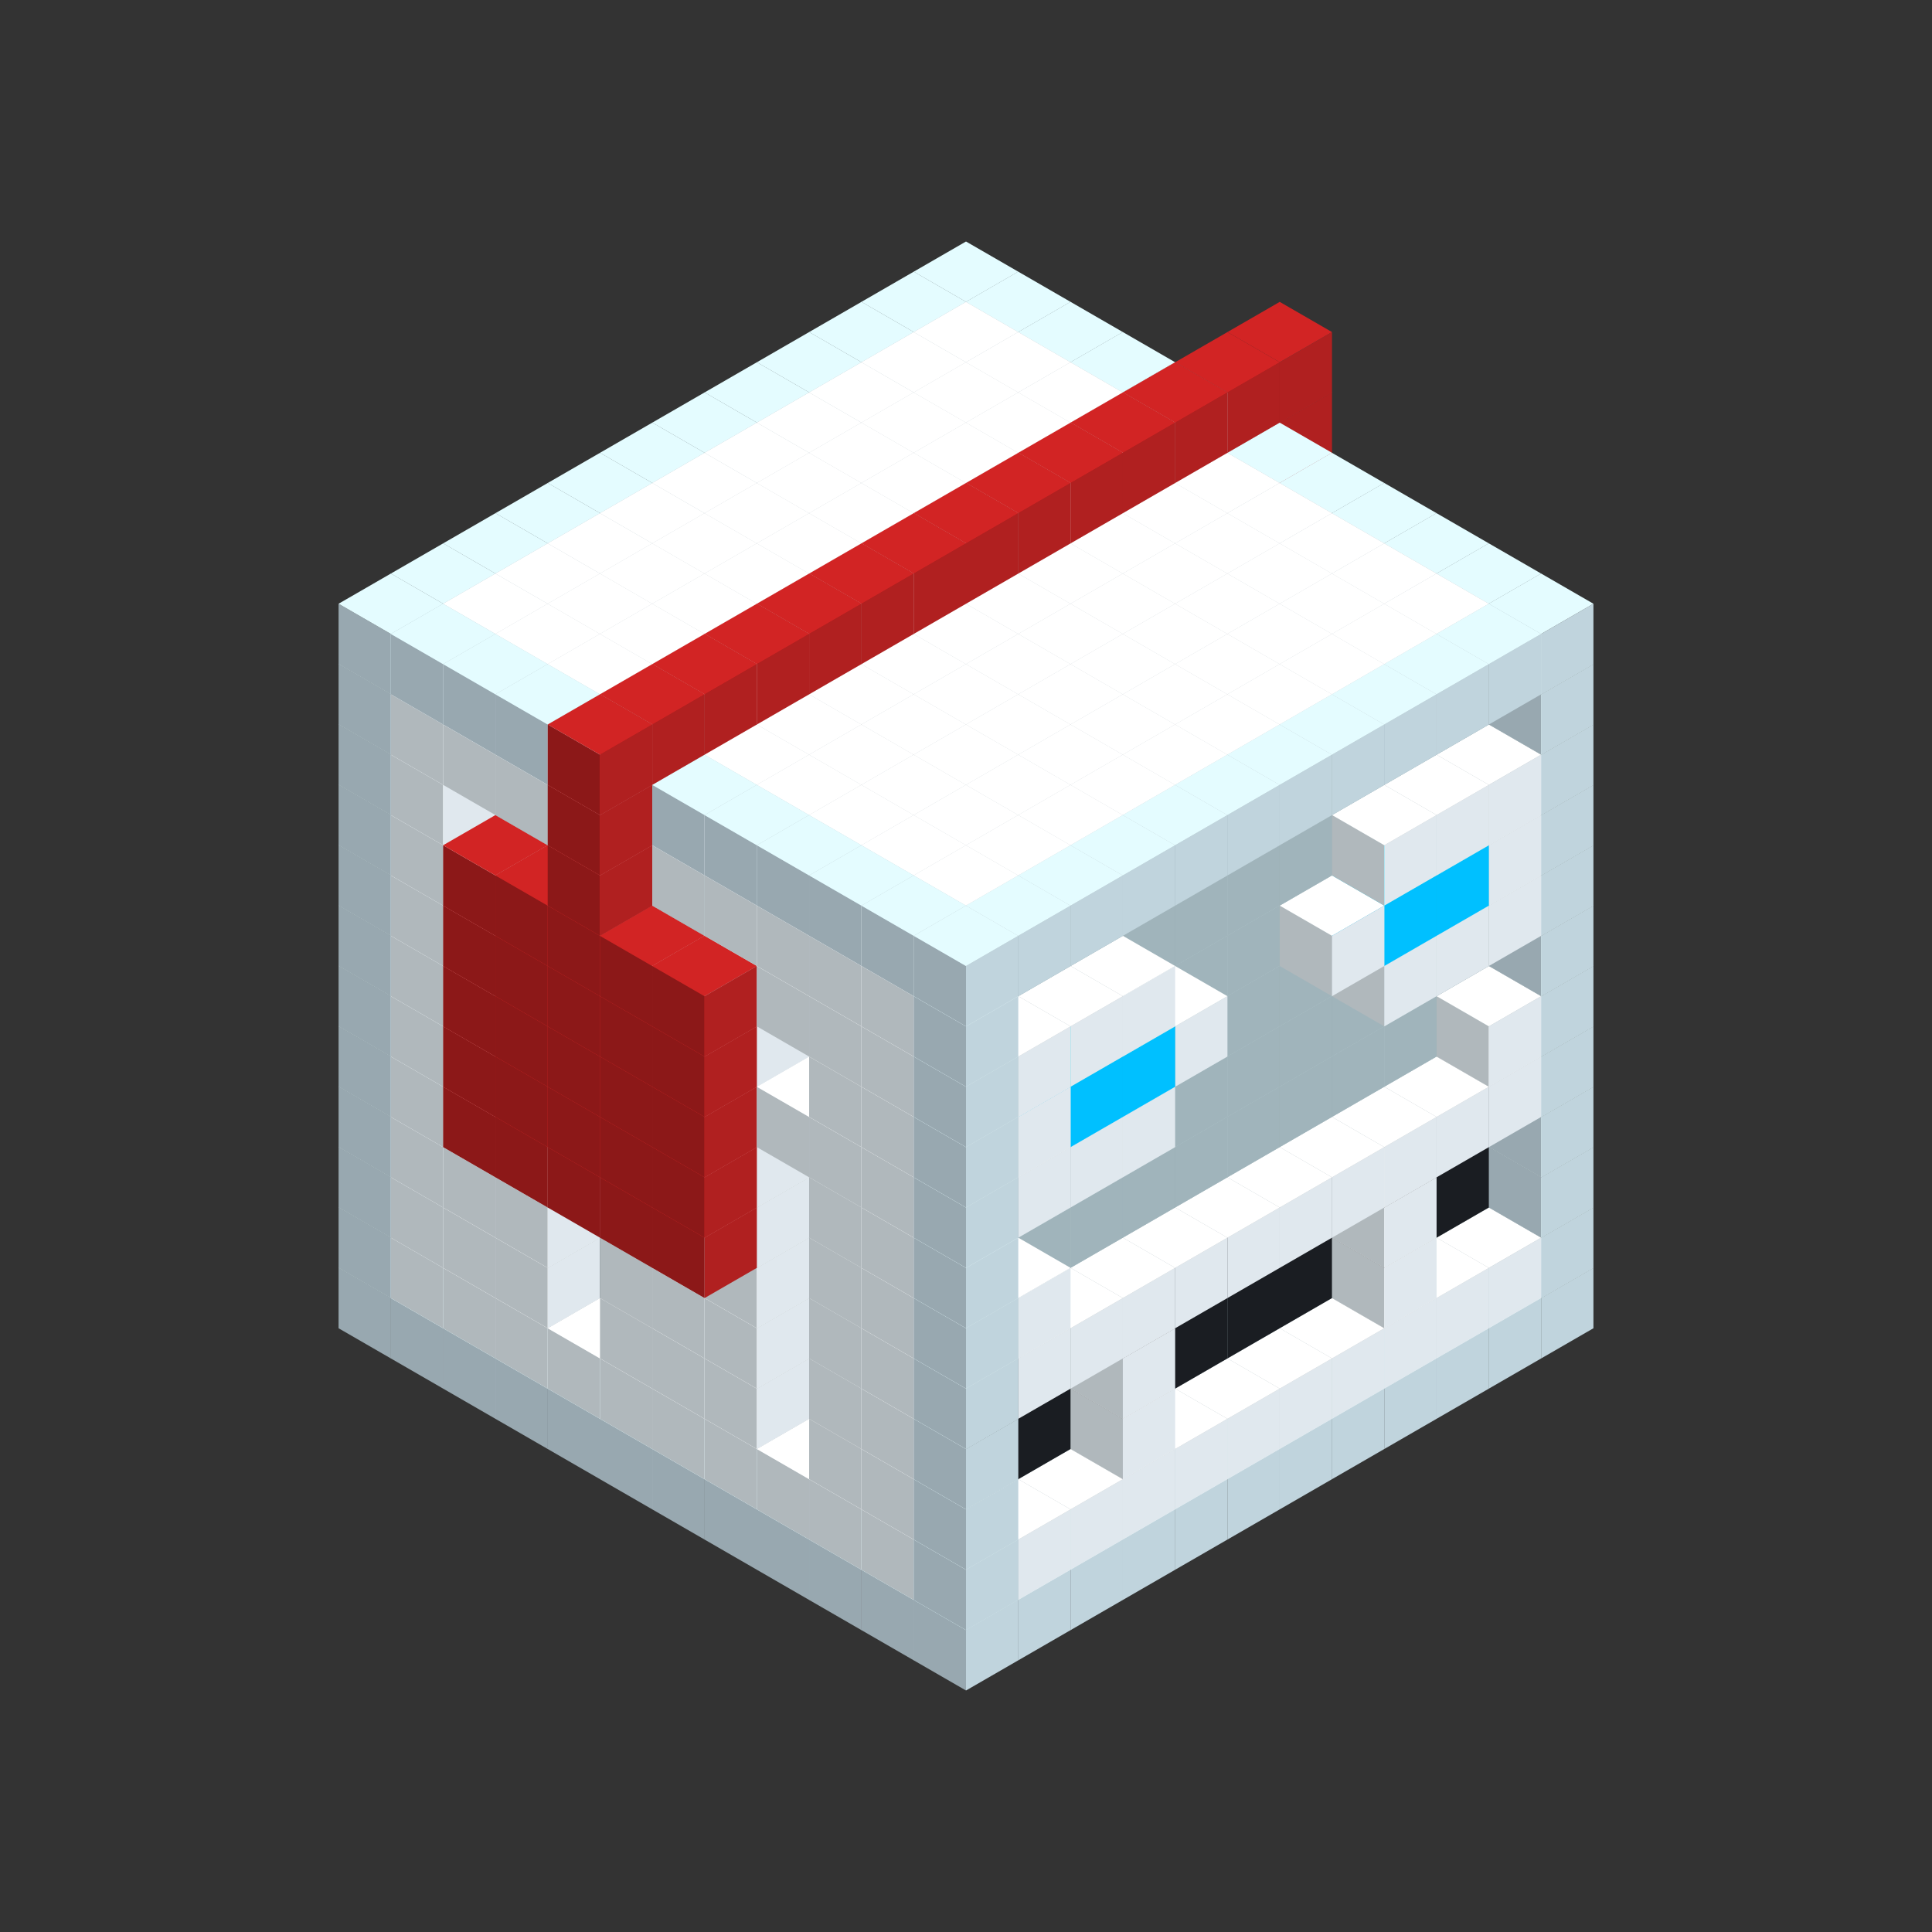 
<svg width='600' height='600' viewBox='4436371 5550000 3200000 3200000' xmlns='http://www.w3.org/2000/svg' xmlns:xlink='http://www.w3.org/1999/xlink'>
<rect x="4436371" y="5550000" width="3200000" height="3200000" fill="#333333" stroke="none"/>
<use xlink:href='#v-0x00000111-4' transform='translate(983738,3600000)'/>
<use xlink:href='#v-0x00000111-4' transform='translate(1070341,3650000)'/>
<use xlink:href='#v-0x00000111-4' transform='translate(1156944,3700000)'/>
<use xlink:href='#v-0x00000111-4' transform='translate(1243547,3750000)'/>
<use xlink:href='#v-0x00000111-4' transform='translate(1330150,3800000)'/>
<use xlink:href='#v-0x00000111-4' transform='translate(1416753,3850000)'/>
<use xlink:href='#v-0x00000111-4' transform='translate(1503356,3900000)'/>
<use xlink:href='#v-0x00000111-4' transform='translate(1589959,3950000)'/>
<use xlink:href='#v-0x00000111-4' transform='translate(1676562,4000000)'/>
<use xlink:href='#v-0x00000111-4' transform='translate(1763165,4050000)'/>
<use xlink:href='#v-0x00000111-4' transform='translate(1849768,4100000)'/>
<use xlink:href='#v-0x00000111-4' transform='translate(2889004,3600000)'/>
<use xlink:href='#v-0x00000111-4' transform='translate(2802401,3650000)'/>
<use xlink:href='#v-0x00000111-4' transform='translate(2715798,3700000)'/>
<use xlink:href='#v-0x00000111-4' transform='translate(2629195,3750000)'/>
<use xlink:href='#v-0x00000111-4' transform='translate(2542592,3800000)'/>
<use xlink:href='#v-0x00000111-4' transform='translate(2455989,3850000)'/>
<use xlink:href='#v-0x00000111-4' transform='translate(2369386,3900000)'/>
<use xlink:href='#v-0x00000111-4' transform='translate(2282783,3950000)'/>
<use xlink:href='#v-0x00000111-4' transform='translate(2196180,4000000)'/>
<use xlink:href='#v-0x00000111-4' transform='translate(2109577,4050000)'/>
<use xlink:href='#v-0x00000111-4' transform='translate(2022974,4100000)'/>
<use xlink:href='#v-0x00000111-4' transform='translate(1936371,4150000)'/>
<use xlink:href='#v-0x00000111-4' transform='translate(983738,3500000)'/>
<use xlink:href='#v-0x00000111-1' transform='translate(1070341,3550000)'/>
<use xlink:href='#v-0x00000111-1' transform='translate(1156944,3600000)'/>
<use xlink:href='#v-0x00000111-1' transform='translate(1243547,3650000)'/>
<use xlink:href='#v-0x00000111-1' transform='translate(1330150,3700000)'/>
<use xlink:href='#v-0x00000111-1' transform='translate(1416753,3750000)'/>
<use xlink:href='#v-0x00000111-1' transform='translate(1503356,3800000)'/>
<use xlink:href='#v-0x00000111-1' transform='translate(1589959,3850000)'/>
<use xlink:href='#v-0x00000111-1' transform='translate(1676562,3900000)'/>
<use xlink:href='#v-0x00000111-1' transform='translate(1763165,3950000)'/>
<use xlink:href='#v-0x00000111-2' transform='translate(2715798,3500000)'/>
<use xlink:href='#v-0x00000111-2' transform='translate(2629195,3550000)'/>
<use xlink:href='#v-0x00000111-2' transform='translate(2542592,3600000)'/>
<use xlink:href='#v-0x00000111-2' transform='translate(2455989,3650000)'/>
<use xlink:href='#v-0x00000111-2' transform='translate(2369386,3700000)'/>
<use xlink:href='#v-0x00000111-2' transform='translate(2282783,3750000)'/>
<use xlink:href='#v-0x00000111-2' transform='translate(2196180,3800000)'/>
<use xlink:href='#v-0x00000111-2' transform='translate(2109577,3850000)'/>
<use xlink:href='#v-0x00000111-2' transform='translate(2022974,3900000)'/>
<use xlink:href='#v-0x00000111-2' transform='translate(1936371,3950000)'/>
<use xlink:href='#v-0x00000111-1' transform='translate(1849768,4000000)'/>
<use xlink:href='#v-0x00000111-4' transform='translate(2889004,3500000)'/>
<use xlink:href='#v-0x00000111-1' transform='translate(2802401,3550000)'/>
<use xlink:href='#v-0x00000111-1' transform='translate(2715798,3600000)'/>
<use xlink:href='#v-0x00000111-1' transform='translate(2629195,3650000)'/>
<use xlink:href='#v-0x00000111-1' transform='translate(2542592,3700000)'/>
<use xlink:href='#v-0x00000111-1' transform='translate(2455989,3750000)'/>
<use xlink:href='#v-0x00000111-1' transform='translate(2369386,3800000)'/>
<use xlink:href='#v-0x00000111-1' transform='translate(2282783,3850000)'/>
<use xlink:href='#v-0x00000111-1' transform='translate(2196180,3900000)'/>
<use xlink:href='#v-0x00000111-1' transform='translate(2109577,3950000)'/>
<use xlink:href='#v-0x00000111-1' transform='translate(2022974,4000000)'/>
<use xlink:href='#v-0x00000111-4' transform='translate(1936371,4050000)'/>
<use xlink:href='#v-0x00000111-4' transform='translate(983738,3400000)'/>
<use xlink:href='#v-0x00000111-1' transform='translate(1070341,3450000)'/>
<use xlink:href='#v-0x00000111-2' transform='translate(1243547,3450000)'/>
<use xlink:href='#v-0x00000111-1' transform='translate(1156944,3500000)'/>
<use xlink:href='#v-0x00000111-2' transform='translate(1330150,3500000)'/>
<use xlink:href='#v-0x00000111-1' transform='translate(1243547,3550000)'/>
<use xlink:href='#v-0x00000111-2' transform='translate(1416753,3550000)'/>
<use xlink:href='#v-0x00000111-2' transform='translate(1503356,3600000)'/>
<use xlink:href='#v-0x00000111-1' transform='translate(1416753,3650000)'/>
<use xlink:href='#v-0x00000111-2' transform='translate(1589959,3650000)'/>
<use xlink:href='#v-0x00000111-1' transform='translate(1503356,3700000)'/>
<use xlink:href='#v-0x00000111-2' transform='translate(1676562,3700000)'/>
<use xlink:href='#v-0x00000111-1' transform='translate(1589959,3750000)'/>
<use xlink:href='#v-0x00000111-2' transform='translate(1763165,3750000)'/>
<use xlink:href='#v-0x00000111-2' transform='translate(1849768,3800000)'/>
<use xlink:href='#v-0x00000111-1' transform='translate(1763165,3850000)'/>
<use xlink:href='#v-0x00000111-5' transform='translate(2715798,3400000)'/>
<use xlink:href='#v-0x00000111-5' transform='translate(2629195,3450000)'/>
<use xlink:href='#v-0x00000111-5' transform='translate(2542592,3500000)'/>
<use xlink:href='#v-0x00000111-5' transform='translate(2455989,3550000)'/>
<use xlink:href='#v-0x00000111-5' transform='translate(2369386,3600000)'/>
<use xlink:href='#v-0x00000111-5' transform='translate(2282783,3650000)'/>
<use xlink:href='#v-0x00000111-5' transform='translate(2196180,3700000)'/>
<use xlink:href='#v-0x00000111-5' transform='translate(2109577,3750000)'/>
<use xlink:href='#v-0x00000111-5' transform='translate(2022974,3800000)'/>
<use xlink:href='#v-0x00000111-5' transform='translate(1936371,3850000)'/>
<use xlink:href='#v-0x00000111-1' transform='translate(1849768,3900000)'/>
<use xlink:href='#v-0x00000111-4' transform='translate(2889004,3400000)'/>
<use xlink:href='#v-0x00000111-1' transform='translate(2629195,3550000)'/>
<use xlink:href='#v-0x00000111-1' transform='translate(2196180,3800000)'/>
<use xlink:href='#v-0x00000111-4' transform='translate(1936371,3950000)'/>
<use xlink:href='#v-0x00000111-4' transform='translate(983738,3300000)'/>
<use xlink:href='#v-0x00000111-1' transform='translate(1070341,3350000)'/>
<use xlink:href='#v-0x00000111-2' transform='translate(1243547,3350000)'/>
<use xlink:href='#v-0x00000111-1' transform='translate(1156944,3400000)'/>
<use xlink:href='#v-0x00000111-2' transform='translate(1330150,3400000)'/>
<use xlink:href='#v-0x00000111-1' transform='translate(1243547,3450000)'/>
<use xlink:href='#v-0x00000111-2' transform='translate(1416753,3450000)'/>
<use xlink:href='#v-0x00000111-2' transform='translate(1503356,3500000)'/>
<use xlink:href='#v-0x00000111-1' transform='translate(1416753,3550000)'/>
<use xlink:href='#v-0x00000111-2' transform='translate(1589959,3550000)'/>
<use xlink:href='#v-0x00000111-1' transform='translate(1503356,3600000)'/>
<use xlink:href='#v-0x00000111-2' transform='translate(1676562,3600000)'/>
<use xlink:href='#v-0x00000111-1' transform='translate(1589959,3650000)'/>
<use xlink:href='#v-0x00000111-2' transform='translate(1763165,3650000)'/>
<use xlink:href='#v-0x00000111-2' transform='translate(1849768,3700000)'/>
<use xlink:href='#v-0x00000111-1' transform='translate(1763165,3750000)'/>
<use xlink:href='#v-0x00000111-5' transform='translate(2715798,3300000)'/>
<use xlink:href='#v-0x00000111-5' transform='translate(2629195,3350000)'/>
<use xlink:href='#v-0x00000111-5' transform='translate(2542592,3400000)'/>
<use xlink:href='#v-0x00000111-5' transform='translate(2455989,3450000)'/>
<use xlink:href='#v-0x00000111-5' transform='translate(2369386,3500000)'/>
<use xlink:href='#v-0x00000111-5' transform='translate(2282783,3550000)'/>
<use xlink:href='#v-0x00000111-5' transform='translate(2196180,3600000)'/>
<use xlink:href='#v-0x00000111-5' transform='translate(2109577,3650000)'/>
<use xlink:href='#v-0x00000111-5' transform='translate(2022974,3700000)'/>
<use xlink:href='#v-0x00000111-5' transform='translate(1936371,3750000)'/>
<use xlink:href='#v-0x00000111-1' transform='translate(1849768,3800000)'/>
<use xlink:href='#v-0x00000111-4' transform='translate(2889004,3300000)'/>
<use xlink:href='#v-0x00000111-1' transform='translate(2629195,3450000)'/>
<use xlink:href='#v-0x00000111-1' transform='translate(2196180,3700000)'/>
<use xlink:href='#v-0x00000111-4' transform='translate(1936371,3850000)'/>
<use xlink:href='#v-0x00000111-4' transform='translate(983738,3200000)'/>
<use xlink:href='#v-0x00000111-1' transform='translate(1070341,3250000)'/>
<use xlink:href='#v-0x00000111-2' transform='translate(1243547,3250000)'/>
<use xlink:href='#v-0x00000111-1' transform='translate(1156944,3300000)'/>
<use xlink:href='#v-0x00000111-2' transform='translate(1330150,3300000)'/>
<use xlink:href='#v-0x00000111-1' transform='translate(1243547,3350000)'/>
<use xlink:href='#v-0x00000111-2' transform='translate(1416753,3350000)'/>
<use xlink:href='#v-0x00000111-2' transform='translate(1503356,3400000)'/>
<use xlink:href='#v-0x00000111-1' transform='translate(1416753,3450000)'/>
<use xlink:href='#v-0x00000111-2' transform='translate(1589959,3450000)'/>
<use xlink:href='#v-0x00000111-1' transform='translate(1503356,3500000)'/>
<use xlink:href='#v-0x00000111-2' transform='translate(1676562,3500000)'/>
<use xlink:href='#v-0x00000111-1' transform='translate(1589959,3550000)'/>
<use xlink:href='#v-0x00000111-2' transform='translate(1763165,3550000)'/>
<use xlink:href='#v-0x00000111-2' transform='translate(1849768,3600000)'/>
<use xlink:href='#v-0x00000111-1' transform='translate(1763165,3650000)'/>
<use xlink:href='#v-0x00000111-2' transform='translate(2715798,3200000)'/>
<use xlink:href='#v-0x00000111-2' transform='translate(2629195,3250000)'/>
<use xlink:href='#v-0x00000111-2' transform='translate(2542592,3300000)'/>
<use xlink:href='#v-0x00000111-2' transform='translate(2455989,3350000)'/>
<use xlink:href='#v-0x00000111-2' transform='translate(2369386,3400000)'/>
<use xlink:href='#v-0x00000111-2' transform='translate(2282783,3450000)'/>
<use xlink:href='#v-0x00000111-2' transform='translate(2196180,3500000)'/>
<use xlink:href='#v-0x00000111-2' transform='translate(2109577,3550000)'/>
<use xlink:href='#v-0x00000111-2' transform='translate(2022974,3600000)'/>
<use xlink:href='#v-0x00000111-2' transform='translate(1936371,3650000)'/>
<use xlink:href='#v-0x00000111-1' transform='translate(1849768,3700000)'/>
<use xlink:href='#v-0x00000111-4' transform='translate(2889004,3200000)'/>
<use xlink:href='#v-0x00000111-1' transform='translate(2802401,3250000)'/>
<use xlink:href='#v-0x00000111-1' transform='translate(2715798,3300000)'/>
<use xlink:href='#v-0x00000111-1' transform='translate(2629195,3350000)'/>
<use xlink:href='#v-0x00000111-1' transform='translate(2542592,3400000)'/>
<use xlink:href='#v-0x00000111-1' transform='translate(2455989,3450000)'/>
<use xlink:href='#v-0x00000111-1' transform='translate(2369386,3500000)'/>
<use xlink:href='#v-0x00000111-1' transform='translate(2282783,3550000)'/>
<use xlink:href='#v-0x00000111-1' transform='translate(2196180,3600000)'/>
<use xlink:href='#v-0x00000111-1' transform='translate(2109577,3650000)'/>
<use xlink:href='#v-0x00000111-1' transform='translate(2022974,3700000)'/>
<use xlink:href='#v-0x00000111-4' transform='translate(1936371,3750000)'/>
<use xlink:href='#v-0x00000111-4' transform='translate(983738,3100000)'/>
<use xlink:href='#v-0x00000111-1' transform='translate(1070341,3150000)'/>
<use xlink:href='#v-0x00000111-2' transform='translate(1243547,3150000)'/>
<use xlink:href='#v-0x00000111-1' transform='translate(1156944,3200000)'/>
<use xlink:href='#v-0x00000111-6' transform='translate(2282783,2650000)'/>
<use xlink:href='#v-0x00000111-2' transform='translate(1330150,3200000)'/>
<use xlink:href='#v-0x00000111-1' transform='translate(1243547,3250000)'/>
<use xlink:href='#v-0x00000111-6' transform='translate(1156944,3300000)'/>
<use xlink:href='#v-0x00000111-6' transform='translate(2369386,2700000)'/>
<use xlink:href='#v-0x00000111-2' transform='translate(1416753,3250000)'/>
<use xlink:href='#v-0x00000111-6' transform='translate(1243547,3350000)'/>
<use xlink:href='#v-0x00000111-6' transform='translate(2455989,2750000)'/>
<use xlink:href='#v-0x00000111-2' transform='translate(1503356,3300000)'/>
<use xlink:href='#v-0x00000111-1' transform='translate(1416753,3350000)'/>
<use xlink:href='#v-0x00000111-6' transform='translate(1330150,3400000)'/>
<use xlink:href='#v-0x00000111-6' transform='translate(2542592,2800000)'/>
<use xlink:href='#v-0x00000111-2' transform='translate(1589959,3350000)'/>
<use xlink:href='#v-0x00000111-1' transform='translate(1503356,3400000)'/>
<use xlink:href='#v-0x00000111-6' transform='translate(1416753,3450000)'/>
<use xlink:href='#v-0x00000111-6' transform='translate(2629195,2850000)'/>
<use xlink:href='#v-0x00000111-2' transform='translate(1676562,3400000)'/>
<use xlink:href='#v-0x00000111-1' transform='translate(1589959,3450000)'/>
<use xlink:href='#v-0x00000111-6' transform='translate(1503356,3500000)'/>
<use xlink:href='#v-0x00000111-2' transform='translate(1763165,3450000)'/>
<use xlink:href='#v-0x00000111-2' transform='translate(1849768,3500000)'/>
<use xlink:href='#v-0x00000111-1' transform='translate(1763165,3550000)'/>
<use xlink:href='#v-0x00000111-2' transform='translate(2715798,3100000)'/>
<use xlink:href='#v-0x00000111-2' transform='translate(2629195,3150000)'/>
<use xlink:href='#v-0x00000111-2' transform='translate(2542592,3200000)'/>
<use xlink:href='#v-0x00000111-2' transform='translate(2455989,3250000)'/>
<use xlink:href='#v-0x00000111-2' transform='translate(2369386,3300000)'/>
<use xlink:href='#v-0x00000111-2' transform='translate(2282783,3350000)'/>
<use xlink:href='#v-0x00000111-2' transform='translate(2196180,3400000)'/>
<use xlink:href='#v-0x00000111-2' transform='translate(2109577,3450000)'/>
<use xlink:href='#v-0x00000111-2' transform='translate(2022974,3500000)'/>
<use xlink:href='#v-0x00000111-2' transform='translate(1936371,3550000)'/>
<use xlink:href='#v-0x00000111-1' transform='translate(1849768,3600000)'/>
<use xlink:href='#v-0x00000111-4' transform='translate(2889004,3100000)'/>
<use xlink:href='#v-0x00000111-1' transform='translate(2802401,3150000)'/>
<use xlink:href='#v-0x00000111-1' transform='translate(2022974,3600000)'/>
<use xlink:href='#v-0x00000111-4' transform='translate(1936371,3650000)'/>
<use xlink:href='#v-0x00000111-4' transform='translate(983738,3000000)'/>
<use xlink:href='#v-0x00000111-1' transform='translate(1070341,3050000)'/>
<use xlink:href='#v-0x00000111-2' transform='translate(1243547,3050000)'/>
<use xlink:href='#v-0x00000111-1' transform='translate(1156944,3100000)'/>
<use xlink:href='#v-0x00000111-6' transform='translate(2282783,2550000)'/>
<use xlink:href='#v-0x00000111-2' transform='translate(1330150,3100000)'/>
<use xlink:href='#v-0x00000111-1' transform='translate(1243547,3150000)'/>
<use xlink:href='#v-0x00000111-6' transform='translate(1156944,3200000)'/>
<use xlink:href='#v-0x00000111-6' transform='translate(2369386,2600000)'/>
<use xlink:href='#v-0x00000111-2' transform='translate(1416753,3150000)'/>
<use xlink:href='#v-0x00000111-6' transform='translate(1243547,3250000)'/>
<use xlink:href='#v-0x00000111-6' transform='translate(2455989,2650000)'/>
<use xlink:href='#v-0x00000111-2' transform='translate(1503356,3200000)'/>
<use xlink:href='#v-0x00000111-1' transform='translate(1416753,3250000)'/>
<use xlink:href='#v-0x00000111-6' transform='translate(1330150,3300000)'/>
<use xlink:href='#v-0x00000111-6' transform='translate(2542592,2700000)'/>
<use xlink:href='#v-0x00000111-2' transform='translate(1589959,3250000)'/>
<use xlink:href='#v-0x00000111-1' transform='translate(1503356,3300000)'/>
<use xlink:href='#v-0x00000111-6' transform='translate(1416753,3350000)'/>
<use xlink:href='#v-0x00000111-6' transform='translate(2629195,2750000)'/>
<use xlink:href='#v-0x00000111-2' transform='translate(1676562,3300000)'/>
<use xlink:href='#v-0x00000111-1' transform='translate(1589959,3350000)'/>
<use xlink:href='#v-0x00000111-6' transform='translate(1503356,3400000)'/>
<use xlink:href='#v-0x00000111-2' transform='translate(1763165,3350000)'/>
<use xlink:href='#v-0x00000111-2' transform='translate(1849768,3400000)'/>
<use xlink:href='#v-0x00000111-1' transform='translate(1763165,3450000)'/>
<use xlink:href='#v-0x00000111-2' transform='translate(2715798,3000000)'/>
<use xlink:href='#v-0x00000111-2' transform='translate(2629195,3050000)'/>
<use xlink:href='#v-0x00000111-2' transform='translate(2542592,3100000)'/>
<use xlink:href='#v-0x00000111-2' transform='translate(2455989,3150000)'/>
<use xlink:href='#v-0x00000111-2' transform='translate(2369386,3200000)'/>
<use xlink:href='#v-0x00000111-2' transform='translate(2282783,3250000)'/>
<use xlink:href='#v-0x00000111-2' transform='translate(2196180,3300000)'/>
<use xlink:href='#v-0x00000111-2' transform='translate(2109577,3350000)'/>
<use xlink:href='#v-0x00000111-2' transform='translate(2022974,3400000)'/>
<use xlink:href='#v-0x00000111-2' transform='translate(1936371,3450000)'/>
<use xlink:href='#v-0x00000111-1' transform='translate(1849768,3500000)'/>
<use xlink:href='#v-0x00000111-4' transform='translate(2889004,3000000)'/>
<use xlink:href='#v-0x00000111-4' transform='translate(1936371,3550000)'/>
<use xlink:href='#v-0x00000111-4' transform='translate(983738,2900000)'/>
<use xlink:href='#v-0x00000111-1' transform='translate(1070341,2950000)'/>
<use xlink:href='#v-0x00000111-2' transform='translate(1243547,2950000)'/>
<use xlink:href='#v-0x00000111-1' transform='translate(1156944,3000000)'/>
<use xlink:href='#v-0x00000111-6' transform='translate(2282783,2450000)'/>
<use xlink:href='#v-0x00000111-2' transform='translate(1330150,3000000)'/>
<use xlink:href='#v-0x00000111-1' transform='translate(1243547,3050000)'/>
<use xlink:href='#v-0x00000111-6' transform='translate(1156944,3100000)'/>
<use xlink:href='#v-0x00000111-6' transform='translate(2369386,2500000)'/>
<use xlink:href='#v-0x00000111-2' transform='translate(1416753,3050000)'/>
<use xlink:href='#v-0x00000111-6' transform='translate(1243547,3150000)'/>
<use xlink:href='#v-0x00000111-6' transform='translate(2455989,2550000)'/>
<use xlink:href='#v-0x00000111-2' transform='translate(1503356,3100000)'/>
<use xlink:href='#v-0x00000111-1' transform='translate(1416753,3150000)'/>
<use xlink:href='#v-0x00000111-6' transform='translate(1330150,3200000)'/>
<use xlink:href='#v-0x00000111-6' transform='translate(2542592,2600000)'/>
<use xlink:href='#v-0x00000111-2' transform='translate(1589959,3150000)'/>
<use xlink:href='#v-0x00000111-1' transform='translate(1503356,3200000)'/>
<use xlink:href='#v-0x00000111-6' transform='translate(1416753,3250000)'/>
<use xlink:href='#v-0x00000111-6' transform='translate(2629195,2650000)'/>
<use xlink:href='#v-0x00000111-2' transform='translate(1676562,3200000)'/>
<use xlink:href='#v-0x00000111-1' transform='translate(1589959,3250000)'/>
<use xlink:href='#v-0x00000111-6' transform='translate(1503356,3300000)'/>
<use xlink:href='#v-0x00000111-2' transform='translate(1763165,3250000)'/>
<use xlink:href='#v-0x00000111-1' transform='translate(1676562,3300000)'/>
<use xlink:href='#v-0x00000111-2' transform='translate(1849768,3300000)'/>
<use xlink:href='#v-0x00000111-1' transform='translate(1763165,3350000)'/>
<use xlink:href='#v-0x00000111-2' transform='translate(2715798,2900000)'/>
<use xlink:href='#v-0x00000111-2' transform='translate(2629195,2950000)'/>
<use xlink:href='#v-0x00000111-2' transform='translate(2542592,3000000)'/>
<use xlink:href='#v-0x00000111-2' transform='translate(2455989,3050000)'/>
<use xlink:href='#v-0x00000111-2' transform='translate(2369386,3100000)'/>
<use xlink:href='#v-0x00000111-2' transform='translate(2282783,3150000)'/>
<use xlink:href='#v-0x00000111-2' transform='translate(2196180,3200000)'/>
<use xlink:href='#v-0x00000111-2' transform='translate(2109577,3250000)'/>
<use xlink:href='#v-0x00000111-2' transform='translate(2022974,3300000)'/>
<use xlink:href='#v-0x00000111-2' transform='translate(1936371,3350000)'/>
<use xlink:href='#v-0x00000111-1' transform='translate(1849768,3400000)'/>
<use xlink:href='#v-0x00000111-4' transform='translate(2889004,2900000)'/>
<use xlink:href='#v-0x00000111-1' transform='translate(2802401,2950000)'/>
<use xlink:href='#v-0x00000111-1' transform='translate(2715798,3000000)'/>
<use xlink:href='#v-0x00000111-1' transform='translate(2629195,3050000)'/>
<use xlink:href='#v-0x00000111-1' transform='translate(2196180,3300000)'/>
<use xlink:href='#v-0x00000111-1' transform='translate(2109577,3350000)'/>
<use xlink:href='#v-0x00000111-1' transform='translate(2022974,3400000)'/>
<use xlink:href='#v-0x00000111-4' transform='translate(1936371,3450000)'/>
<use xlink:href='#v-0x00000111-4' transform='translate(983738,2800000)'/>
<use xlink:href='#v-0x00000111-1' transform='translate(1070341,2850000)'/>
<use xlink:href='#v-0x00000111-2' transform='translate(1243547,2850000)'/>
<use xlink:href='#v-0x00000111-1' transform='translate(1156944,2900000)'/>
<use xlink:href='#v-0x00000111-6' transform='translate(2282783,2350000)'/>
<use xlink:href='#v-0x00000111-2' transform='translate(1330150,2900000)'/>
<use xlink:href='#v-0x00000111-1' transform='translate(1243547,2950000)'/>
<use xlink:href='#v-0x00000111-6' transform='translate(1156944,3000000)'/>
<use xlink:href='#v-0x00000111-6' transform='translate(2369386,2400000)'/>
<use xlink:href='#v-0x00000111-2' transform='translate(1416753,2950000)'/>
<use xlink:href='#v-0x00000111-6' transform='translate(1243547,3050000)'/>
<use xlink:href='#v-0x00000111-6' transform='translate(2455989,2450000)'/>
<use xlink:href='#v-0x00000111-2' transform='translate(1503356,3000000)'/>
<use xlink:href='#v-0x00000111-1' transform='translate(1416753,3050000)'/>
<use xlink:href='#v-0x00000111-6' transform='translate(1330150,3100000)'/>
<use xlink:href='#v-0x00000111-6' transform='translate(2542592,2500000)'/>
<use xlink:href='#v-0x00000111-2' transform='translate(1589959,3050000)'/>
<use xlink:href='#v-0x00000111-1' transform='translate(1503356,3100000)'/>
<use xlink:href='#v-0x00000111-6' transform='translate(1416753,3150000)'/>
<use xlink:href='#v-0x00000111-6' transform='translate(2629195,2550000)'/>
<use xlink:href='#v-0x00000111-2' transform='translate(1676562,3100000)'/>
<use xlink:href='#v-0x00000111-1' transform='translate(1589959,3150000)'/>
<use xlink:href='#v-0x00000111-6' transform='translate(1503356,3200000)'/>
<use xlink:href='#v-0x00000111-2' transform='translate(1763165,3150000)'/>
<use xlink:href='#v-0x00000111-2' transform='translate(1849768,3200000)'/>
<use xlink:href='#v-0x00000111-1' transform='translate(1763165,3250000)'/>
<use xlink:href='#v-0x00000111-2' transform='translate(2715798,2800000)'/>
<use xlink:href='#v-0x00000111-2' transform='translate(2629195,2850000)'/>
<use xlink:href='#v-0x00000111-2' transform='translate(2542592,2900000)'/>
<use xlink:href='#v-0x00000111-2' transform='translate(2455989,2950000)'/>
<use xlink:href='#v-0x00000111-2' transform='translate(2369386,3000000)'/>
<use xlink:href='#v-0x00000111-2' transform='translate(2282783,3050000)'/>
<use xlink:href='#v-0x00000111-2' transform='translate(2196180,3100000)'/>
<use xlink:href='#v-0x00000111-2' transform='translate(2109577,3150000)'/>
<use xlink:href='#v-0x00000111-2' transform='translate(2022974,3200000)'/>
<use xlink:href='#v-0x00000111-2' transform='translate(1936371,3250000)'/>
<use xlink:href='#v-0x00000111-1' transform='translate(1849768,3300000)'/>
<use xlink:href='#v-0x00000111-4' transform='translate(2889004,2800000)'/>
<use xlink:href='#v-0x00000111-1' transform='translate(2802401,2850000)'/>
<use xlink:href='#v-0x00000111-3' transform='translate(2715798,2900000)'/>
<use xlink:href='#v-0x00000111-3' transform='translate(2629195,2950000)'/>
<use xlink:href='#v-0x00000111-1' transform='translate(2542592,3000000)'/>
<use xlink:href='#v-0x00000111-1' transform='translate(2282783,3150000)'/>
<use xlink:href='#v-0x00000111-3' transform='translate(2196180,3200000)'/>
<use xlink:href='#v-0x00000111-3' transform='translate(2109577,3250000)'/>
<use xlink:href='#v-0x00000111-1' transform='translate(2022974,3300000)'/>
<use xlink:href='#v-0x00000111-4' transform='translate(1936371,3350000)'/>
<use xlink:href='#v-0x00000111-4' transform='translate(983738,2700000)'/>
<use xlink:href='#v-0x00000111-1' transform='translate(1070341,2750000)'/>
<use xlink:href='#v-0x00000111-2' transform='translate(1243547,2750000)'/>
<use xlink:href='#v-0x00000111-6' transform='translate(2282783,2250000)'/>
<use xlink:href='#v-0x00000111-2' transform='translate(1330150,2800000)'/>
<use xlink:href='#v-0x00000111-6' transform='translate(1156944,2900000)'/>
<use xlink:href='#v-0x00000111-6' transform='translate(2369386,2300000)'/>
<use xlink:href='#v-0x00000111-2' transform='translate(1416753,2850000)'/>
<use xlink:href='#v-0x00000111-6' transform='translate(1243547,2950000)'/>
<use xlink:href='#v-0x00000111-6' transform='translate(2455989,2350000)'/>
<use xlink:href='#v-0x00000111-2' transform='translate(1503356,2900000)'/>
<use xlink:href='#v-0x00000111-6' transform='translate(1330150,3000000)'/>
<use xlink:href='#v-0x00000111-6' transform='translate(2542592,2400000)'/>
<use xlink:href='#v-0x00000111-2' transform='translate(1589959,2950000)'/>
<use xlink:href='#v-0x00000111-6' transform='translate(1416753,3050000)'/>
<use xlink:href='#v-0x00000111-6' transform='translate(2629195,2450000)'/>
<use xlink:href='#v-0x00000111-2' transform='translate(1676562,3000000)'/>
<use xlink:href='#v-0x00000111-1' transform='translate(1589959,3050000)'/>
<use xlink:href='#v-0x00000111-6' transform='translate(1503356,3100000)'/>
<use xlink:href='#v-0x00000111-2' transform='translate(1763165,3050000)'/>
<use xlink:href='#v-0x00000111-1' transform='translate(1676562,3100000)'/>
<use xlink:href='#v-0x00000111-2' transform='translate(1849768,3100000)'/>
<use xlink:href='#v-0x00000111-1' transform='translate(1763165,3150000)'/>
<use xlink:href='#v-0x00000111-2' transform='translate(2715798,2700000)'/>
<use xlink:href='#v-0x00000111-2' transform='translate(2629195,2750000)'/>
<use xlink:href='#v-0x00000111-2' transform='translate(2542592,2800000)'/>
<use xlink:href='#v-0x00000111-2' transform='translate(2455989,2850000)'/>
<use xlink:href='#v-0x00000111-2' transform='translate(2369386,2900000)'/>
<use xlink:href='#v-0x00000111-2' transform='translate(2282783,2950000)'/>
<use xlink:href='#v-0x00000111-2' transform='translate(2196180,3000000)'/>
<use xlink:href='#v-0x00000111-2' transform='translate(2109577,3050000)'/>
<use xlink:href='#v-0x00000111-2' transform='translate(2022974,3100000)'/>
<use xlink:href='#v-0x00000111-2' transform='translate(1936371,3150000)'/>
<use xlink:href='#v-0x00000111-1' transform='translate(1849768,3200000)'/>
<use xlink:href='#v-0x00000111-4' transform='translate(2889004,2700000)'/>
<use xlink:href='#v-0x00000111-1' transform='translate(2802401,2750000)'/>
<use xlink:href='#v-0x00000111-1' transform='translate(2715798,2800000)'/>
<use xlink:href='#v-0x00000111-1' transform='translate(2629195,2850000)'/>
<use xlink:href='#v-0x00000111-1' transform='translate(2196180,3100000)'/>
<use xlink:href='#v-0x00000111-1' transform='translate(2109577,3150000)'/>
<use xlink:href='#v-0x00000111-1' transform='translate(2022974,3200000)'/>
<use xlink:href='#v-0x00000111-4' transform='translate(1936371,3250000)'/>
<use xlink:href='#v-0x00000111-4' transform='translate(983738,2600000)'/>
<use xlink:href='#v-0x00000111-1' transform='translate(1070341,2650000)'/>
<use xlink:href='#v-0x00000111-1' transform='translate(1156944,2700000)'/>
<use xlink:href='#v-0x00000111-1' transform='translate(1243547,2750000)'/>
<use xlink:href='#v-0x00000111-1' transform='translate(1330150,2800000)'/>
<use xlink:href='#v-0x00000111-6' transform='translate(2455989,2250000)'/>
<use xlink:href='#v-0x00000111-1' transform='translate(1416753,2850000)'/>
<use xlink:href='#v-0x00000111-6' transform='translate(1330150,2900000)'/>
<use xlink:href='#v-0x00000111-1' transform='translate(1503356,2900000)'/>
<use xlink:href='#v-0x00000111-1' transform='translate(1589959,2950000)'/>
<use xlink:href='#v-0x00000111-1' transform='translate(1676562,3000000)'/>
<use xlink:href='#v-0x00000111-1' transform='translate(1763165,3050000)'/>
<use xlink:href='#v-0x00000111-2' transform='translate(2715798,2600000)'/>
<use xlink:href='#v-0x00000111-2' transform='translate(2629195,2650000)'/>
<use xlink:href='#v-0x00000111-2' transform='translate(2542592,2700000)'/>
<use xlink:href='#v-0x00000111-2' transform='translate(2455989,2750000)'/>
<use xlink:href='#v-0x00000111-2' transform='translate(2369386,2800000)'/>
<use xlink:href='#v-0x00000111-2' transform='translate(2282783,2850000)'/>
<use xlink:href='#v-0x00000111-2' transform='translate(2196180,2900000)'/>
<use xlink:href='#v-0x00000111-2' transform='translate(2109577,2950000)'/>
<use xlink:href='#v-0x00000111-2' transform='translate(2022974,3000000)'/>
<use xlink:href='#v-0x00000111-2' transform='translate(1936371,3050000)'/>
<use xlink:href='#v-0x00000111-1' transform='translate(1849768,3100000)'/>
<use xlink:href='#v-0x00000111-4' transform='translate(2889004,2600000)'/>
<use xlink:href='#v-0x00000111-4' transform='translate(1936371,3150000)'/>
<use xlink:href='#v-0x00000111-4' transform='translate(1936371,1950000)'/>
<use xlink:href='#v-0x00000111-4' transform='translate(1849768,2000000)'/>
<use xlink:href='#v-0x00000111-4' transform='translate(1763165,2050000)'/>
<use xlink:href='#v-0x00000111-4' transform='translate(1676562,2100000)'/>
<use xlink:href='#v-0x00000111-4' transform='translate(1589959,2150000)'/>
<use xlink:href='#v-0x00000111-4' transform='translate(1503356,2200000)'/>
<use xlink:href='#v-0x00000111-4' transform='translate(1416753,2250000)'/>
<use xlink:href='#v-0x00000111-4' transform='translate(1330150,2300000)'/>
<use xlink:href='#v-0x00000111-4' transform='translate(1243547,2350000)'/>
<use xlink:href='#v-0x00000111-4' transform='translate(1156944,2400000)'/>
<use xlink:href='#v-0x00000111-4' transform='translate(1070341,2450000)'/>
<use xlink:href='#v-0x00000111-4' transform='translate(983738,2500000)'/>
<use xlink:href='#v-0x00000111-4' transform='translate(2022974,2000000)'/>
<use xlink:href='#v-0x00000111-1' transform='translate(1936371,2050000)'/>
<use xlink:href='#v-0x00000111-1' transform='translate(1849768,2100000)'/>
<use xlink:href='#v-0x00000111-1' transform='translate(1763165,2150000)'/>
<use xlink:href='#v-0x00000111-1' transform='translate(1676562,2200000)'/>
<use xlink:href='#v-0x00000111-1' transform='translate(1589959,2250000)'/>
<use xlink:href='#v-0x00000111-1' transform='translate(1503356,2300000)'/>
<use xlink:href='#v-0x00000111-1' transform='translate(1416753,2350000)'/>
<use xlink:href='#v-0x00000111-1' transform='translate(1330150,2400000)'/>
<use xlink:href='#v-0x00000111-1' transform='translate(1243547,2450000)'/>
<use xlink:href='#v-0x00000111-1' transform='translate(1156944,2500000)'/>
<use xlink:href='#v-0x00000111-4' transform='translate(1070341,2550000)'/>
<use xlink:href='#v-0x00000111-4' transform='translate(2109577,2050000)'/>
<use xlink:href='#v-0x00000111-1' transform='translate(2022974,2100000)'/>
<use xlink:href='#v-0x00000111-1' transform='translate(1936371,2150000)'/>
<use xlink:href='#v-0x00000111-1' transform='translate(1849768,2200000)'/>
<use xlink:href='#v-0x00000111-1' transform='translate(1763165,2250000)'/>
<use xlink:href='#v-0x00000111-1' transform='translate(1676562,2300000)'/>
<use xlink:href='#v-0x00000111-1' transform='translate(1589959,2350000)'/>
<use xlink:href='#v-0x00000111-1' transform='translate(1503356,2400000)'/>
<use xlink:href='#v-0x00000111-1' transform='translate(1416753,2450000)'/>
<use xlink:href='#v-0x00000111-1' transform='translate(1330150,2500000)'/>
<use xlink:href='#v-0x00000111-1' transform='translate(1243547,2550000)'/>
<use xlink:href='#v-0x00000111-4' transform='translate(1156944,2600000)'/>
<use xlink:href='#v-0x00000111-4' transform='translate(2196180,2100000)'/>
<use xlink:href='#v-0x00000111-1' transform='translate(2109577,2150000)'/>
<use xlink:href='#v-0x00000111-1' transform='translate(2022974,2200000)'/>
<use xlink:href='#v-0x00000111-1' transform='translate(1936371,2250000)'/>
<use xlink:href='#v-0x00000111-1' transform='translate(1849768,2300000)'/>
<use xlink:href='#v-0x00000111-1' transform='translate(1763165,2350000)'/>
<use xlink:href='#v-0x00000111-1' transform='translate(1676562,2400000)'/>
<use xlink:href='#v-0x00000111-1' transform='translate(1589959,2450000)'/>
<use xlink:href='#v-0x00000111-1' transform='translate(1503356,2500000)'/>
<use xlink:href='#v-0x00000111-1' transform='translate(1416753,2550000)'/>
<use xlink:href='#v-0x00000111-1' transform='translate(1330150,2600000)'/>
<use xlink:href='#v-0x00000111-4' transform='translate(1243547,2650000)'/>
<use xlink:href='#v-0x00000111-4' transform='translate(2282783,2150000)'/>
<use xlink:href='#v-0x00000111-1' transform='translate(2196180,2200000)'/>
<use xlink:href='#v-0x00000111-1' transform='translate(2109577,2250000)'/>
<use xlink:href='#v-0x00000111-1' transform='translate(2022974,2300000)'/>
<use xlink:href='#v-0x00000111-1' transform='translate(1936371,2350000)'/>
<use xlink:href='#v-0x00000111-1' transform='translate(1849768,2400000)'/>
<use xlink:href='#v-0x00000111-1' transform='translate(1763165,2450000)'/>
<use xlink:href='#v-0x00000111-1' transform='translate(1676562,2500000)'/>
<use xlink:href='#v-0x00000111-1' transform='translate(1589959,2550000)'/>
<use xlink:href='#v-0x00000111-1' transform='translate(1503356,2600000)'/>
<use xlink:href='#v-0x00000111-1' transform='translate(1416753,2650000)'/>
<use xlink:href='#v-0x00000111-4' transform='translate(1330150,2700000)'/>
<use xlink:href='#v-0x00000111-6' transform='translate(2455989,2150000)'/>
<use xlink:href='#v-0x00000111-4' transform='translate(2369386,2200000)'/>
<use xlink:href='#v-0x00000111-1' transform='translate(2282783,2250000)'/>
<use xlink:href='#v-0x00000111-1' transform='translate(2196180,2300000)'/>
<use xlink:href='#v-0x00000111-1' transform='translate(2109577,2350000)'/>
<use xlink:href='#v-0x00000111-1' transform='translate(2022974,2400000)'/>
<use xlink:href='#v-0x00000111-1' transform='translate(1936371,2450000)'/>
<use xlink:href='#v-0x00000111-1' transform='translate(1849768,2500000)'/>
<use xlink:href='#v-0x00000111-1' transform='translate(1763165,2550000)'/>
<use xlink:href='#v-0x00000111-1' transform='translate(1676562,2600000)'/>
<use xlink:href='#v-0x00000111-1' transform='translate(1589959,2650000)'/>
<use xlink:href='#v-0x00000111-1' transform='translate(1503356,2700000)'/>
<use xlink:href='#v-0x00000111-4' transform='translate(1416753,2750000)'/>
<use xlink:href='#v-0x00000111-6' transform='translate(1330150,2800000)'/>
<use xlink:href='#v-0x00000111-4' transform='translate(2455989,2250000)'/>
<use xlink:href='#v-0x00000111-1' transform='translate(2369386,2300000)'/>
<use xlink:href='#v-0x00000111-1' transform='translate(2282783,2350000)'/>
<use xlink:href='#v-0x00000111-1' transform='translate(2196180,2400000)'/>
<use xlink:href='#v-0x00000111-1' transform='translate(2109577,2450000)'/>
<use xlink:href='#v-0x00000111-1' transform='translate(2022974,2500000)'/>
<use xlink:href='#v-0x00000111-1' transform='translate(1936371,2550000)'/>
<use xlink:href='#v-0x00000111-1' transform='translate(1849768,2600000)'/>
<use xlink:href='#v-0x00000111-1' transform='translate(1763165,2650000)'/>
<use xlink:href='#v-0x00000111-1' transform='translate(1676562,2700000)'/>
<use xlink:href='#v-0x00000111-1' transform='translate(1589959,2750000)'/>
<use xlink:href='#v-0x00000111-4' transform='translate(1503356,2800000)'/>
<use xlink:href='#v-0x00000111-4' transform='translate(2542592,2300000)'/>
<use xlink:href='#v-0x00000111-1' transform='translate(2455989,2350000)'/>
<use xlink:href='#v-0x00000111-1' transform='translate(2369386,2400000)'/>
<use xlink:href='#v-0x00000111-1' transform='translate(2282783,2450000)'/>
<use xlink:href='#v-0x00000111-1' transform='translate(2196180,2500000)'/>
<use xlink:href='#v-0x00000111-1' transform='translate(2109577,2550000)'/>
<use xlink:href='#v-0x00000111-1' transform='translate(2022974,2600000)'/>
<use xlink:href='#v-0x00000111-1' transform='translate(1936371,2650000)'/>
<use xlink:href='#v-0x00000111-1' transform='translate(1849768,2700000)'/>
<use xlink:href='#v-0x00000111-1' transform='translate(1763165,2750000)'/>
<use xlink:href='#v-0x00000111-1' transform='translate(1676562,2800000)'/>
<use xlink:href='#v-0x00000111-4' transform='translate(1589959,2850000)'/>
<use xlink:href='#v-0x00000111-4' transform='translate(2629195,2350000)'/>
<use xlink:href='#v-0x00000111-1' transform='translate(2542592,2400000)'/>
<use xlink:href='#v-0x00000111-1' transform='translate(2455989,2450000)'/>
<use xlink:href='#v-0x00000111-1' transform='translate(2369386,2500000)'/>
<use xlink:href='#v-0x00000111-1' transform='translate(2282783,2550000)'/>
<use xlink:href='#v-0x00000111-1' transform='translate(2196180,2600000)'/>
<use xlink:href='#v-0x00000111-1' transform='translate(2109577,2650000)'/>
<use xlink:href='#v-0x00000111-1' transform='translate(2022974,2700000)'/>
<use xlink:href='#v-0x00000111-1' transform='translate(1936371,2750000)'/>
<use xlink:href='#v-0x00000111-1' transform='translate(1849768,2800000)'/>
<use xlink:href='#v-0x00000111-1' transform='translate(1763165,2850000)'/>
<use xlink:href='#v-0x00000111-4' transform='translate(1676562,2900000)'/>
<use xlink:href='#v-0x00000111-4' transform='translate(2715798,2400000)'/>
<use xlink:href='#v-0x00000111-1' transform='translate(2629195,2450000)'/>
<use xlink:href='#v-0x00000111-1' transform='translate(2542592,2500000)'/>
<use xlink:href='#v-0x00000111-1' transform='translate(2455989,2550000)'/>
<use xlink:href='#v-0x00000111-1' transform='translate(2369386,2600000)'/>
<use xlink:href='#v-0x00000111-1' transform='translate(2282783,2650000)'/>
<use xlink:href='#v-0x00000111-1' transform='translate(2196180,2700000)'/>
<use xlink:href='#v-0x00000111-1' transform='translate(2109577,2750000)'/>
<use xlink:href='#v-0x00000111-1' transform='translate(2022974,2800000)'/>
<use xlink:href='#v-0x00000111-1' transform='translate(1936371,2850000)'/>
<use xlink:href='#v-0x00000111-1' transform='translate(1849768,2900000)'/>
<use xlink:href='#v-0x00000111-4' transform='translate(1763165,2950000)'/>
<use xlink:href='#v-0x00000111-4' transform='translate(2802401,2450000)'/>
<use xlink:href='#v-0x00000111-1' transform='translate(2715798,2500000)'/>
<use xlink:href='#v-0x00000111-1' transform='translate(2629195,2550000)'/>
<use xlink:href='#v-0x00000111-1' transform='translate(2542592,2600000)'/>
<use xlink:href='#v-0x00000111-1' transform='translate(2455989,2650000)'/>
<use xlink:href='#v-0x00000111-1' transform='translate(2369386,2700000)'/>
<use xlink:href='#v-0x00000111-1' transform='translate(2282783,2750000)'/>
<use xlink:href='#v-0x00000111-1' transform='translate(2196180,2800000)'/>
<use xlink:href='#v-0x00000111-1' transform='translate(2109577,2850000)'/>
<use xlink:href='#v-0x00000111-1' transform='translate(2022974,2900000)'/>
<use xlink:href='#v-0x00000111-1' transform='translate(1936371,2950000)'/>
<use xlink:href='#v-0x00000111-4' transform='translate(1849768,3000000)'/>
<use xlink:href='#v-0x00000111-4' transform='translate(2889004,2500000)'/>
<use xlink:href='#v-0x00000111-4' transform='translate(2802401,2550000)'/>
<use xlink:href='#v-0x00000111-4' transform='translate(2715798,2600000)'/>
<use xlink:href='#v-0x00000111-4' transform='translate(2629195,2650000)'/>
<use xlink:href='#v-0x00000111-4' transform='translate(2542592,2700000)'/>
<use xlink:href='#v-0x00000111-4' transform='translate(2455989,2750000)'/>
<use xlink:href='#v-0x00000111-4' transform='translate(2369386,2800000)'/>
<use xlink:href='#v-0x00000111-4' transform='translate(2282783,2850000)'/>
<use xlink:href='#v-0x00000111-4' transform='translate(2196180,2900000)'/>
<use xlink:href='#v-0x00000111-4' transform='translate(2109577,2950000)'/>
<use xlink:href='#v-0x00000111-4' transform='translate(2022974,3000000)'/>
<use xlink:href='#v-0x00000111-4' transform='translate(1936371,3050000)'/>
<use xlink:href='#v-0x00000111-6' transform='translate(2455989,2050000)'/>
<use xlink:href='#v-0x00000111-6' transform='translate(2369386,2100000)'/>
<use xlink:href='#v-0x00000111-6' transform='translate(2282783,2150000)'/>
<use xlink:href='#v-0x00000111-6' transform='translate(2196180,2200000)'/>
<use xlink:href='#v-0x00000111-6' transform='translate(2109577,2250000)'/>
<use xlink:href='#v-0x00000111-6' transform='translate(2022974,2300000)'/>
<use xlink:href='#v-0x00000111-6' transform='translate(1936371,2350000)'/>
<use xlink:href='#v-0x00000111-6' transform='translate(1849768,2400000)'/>
<use xlink:href='#v-0x00000111-6' transform='translate(1763165,2450000)'/>
<use xlink:href='#v-0x00000111-6' transform='translate(1676562,2500000)'/>
<use xlink:href='#v-0x00000111-6' transform='translate(1589959,2550000)'/>
<use xlink:href='#v-0x00000111-6' transform='translate(1503356,2600000)'/>
<use xlink:href='#v-0x00000111-6' transform='translate(1416753,2650000)'/>
<use xlink:href='#v-0x00000111-6' transform='translate(1330150,2700000)'/>
<defs>
<g id='v-0x00000111-1'>
<polygon points='4100000,4100000 4100000,4200000 4013397,4150000 4013397,4050000' fill='#b0b8bc'/>
<polygon points='4100000,4100000 4100000,4200000 4186602,4150000 4186602,4050000' fill='#e0e8ee'/>
<polygon points='4100000,4100000 4013397,4050000 4100000,4000000 4186602,4050000' fill='#ffffff'/>
</g>
<g id='v-0x00000111-2'>
<polygon points='4100000,4100000 4100000,4200000 4013397,4150000 4013397,4050000' fill='#809094'/>
<polygon points='4100000,4100000 4100000,4200000 4186602,4150000 4186602,4050000' fill='#a0b4bb'/>
<polygon points='4100000,4100000 4013397,4050000 4100000,4000000 4186602,4050000' fill='#c0d8de'/>
</g>
<g id='v-0x00000111-3'>
<polygon points='4100000,4100000 4100000,4200000 4013397,4150000 4013397,4050000' fill='#0098cc'/>
<polygon points='4100000,4100000 4100000,4200000 4186602,4150000 4186602,4050000' fill='#00c0ff'/>
<polygon points='4100000,4100000 4013397,4050000 4100000,4000000 4186602,4050000' fill='#00e4ff'/>
</g>
<g id='v-0x00000111-4'>
<polygon points='4100000,4100000 4100000,4200000 4013397,4150000 4013397,4050000' fill='#98a8b0'/>
<polygon points='4100000,4100000 4100000,4200000 4186602,4150000 4186602,4050000' fill='#c0d4dd'/>
<polygon points='4100000,4100000 4013397,4050000 4100000,4000000 4186602,4050000' fill='#e4fcff'/>
</g>
<g id='v-0x00000111-5'>
<polygon points='4100000,4100000 4100000,4200000 4013397,4150000 4013397,4050000' fill='#141418'/>
<polygon points='4100000,4100000 4100000,4200000 4186602,4150000 4186602,4050000' fill='#1a1d22'/>
<polygon points='4100000,4100000 4013397,4050000 4100000,4000000 4186602,4050000' fill='#1e1e24'/>
</g>
<g id='v-0x00000111-6'>
<polygon points='4100000,4100000 4100000,4200000 4013397,4150000 4013397,4050000' fill='#8c1818'/>
<polygon points='4100000,4100000 4100000,4200000 4186602,4150000 4186602,4050000' fill='#b02020'/>
<polygon points='4100000,4100000 4013397,4050000 4100000,4000000 4186602,4050000' fill='#d22424'/>
</g>
</defs>
</svg>
